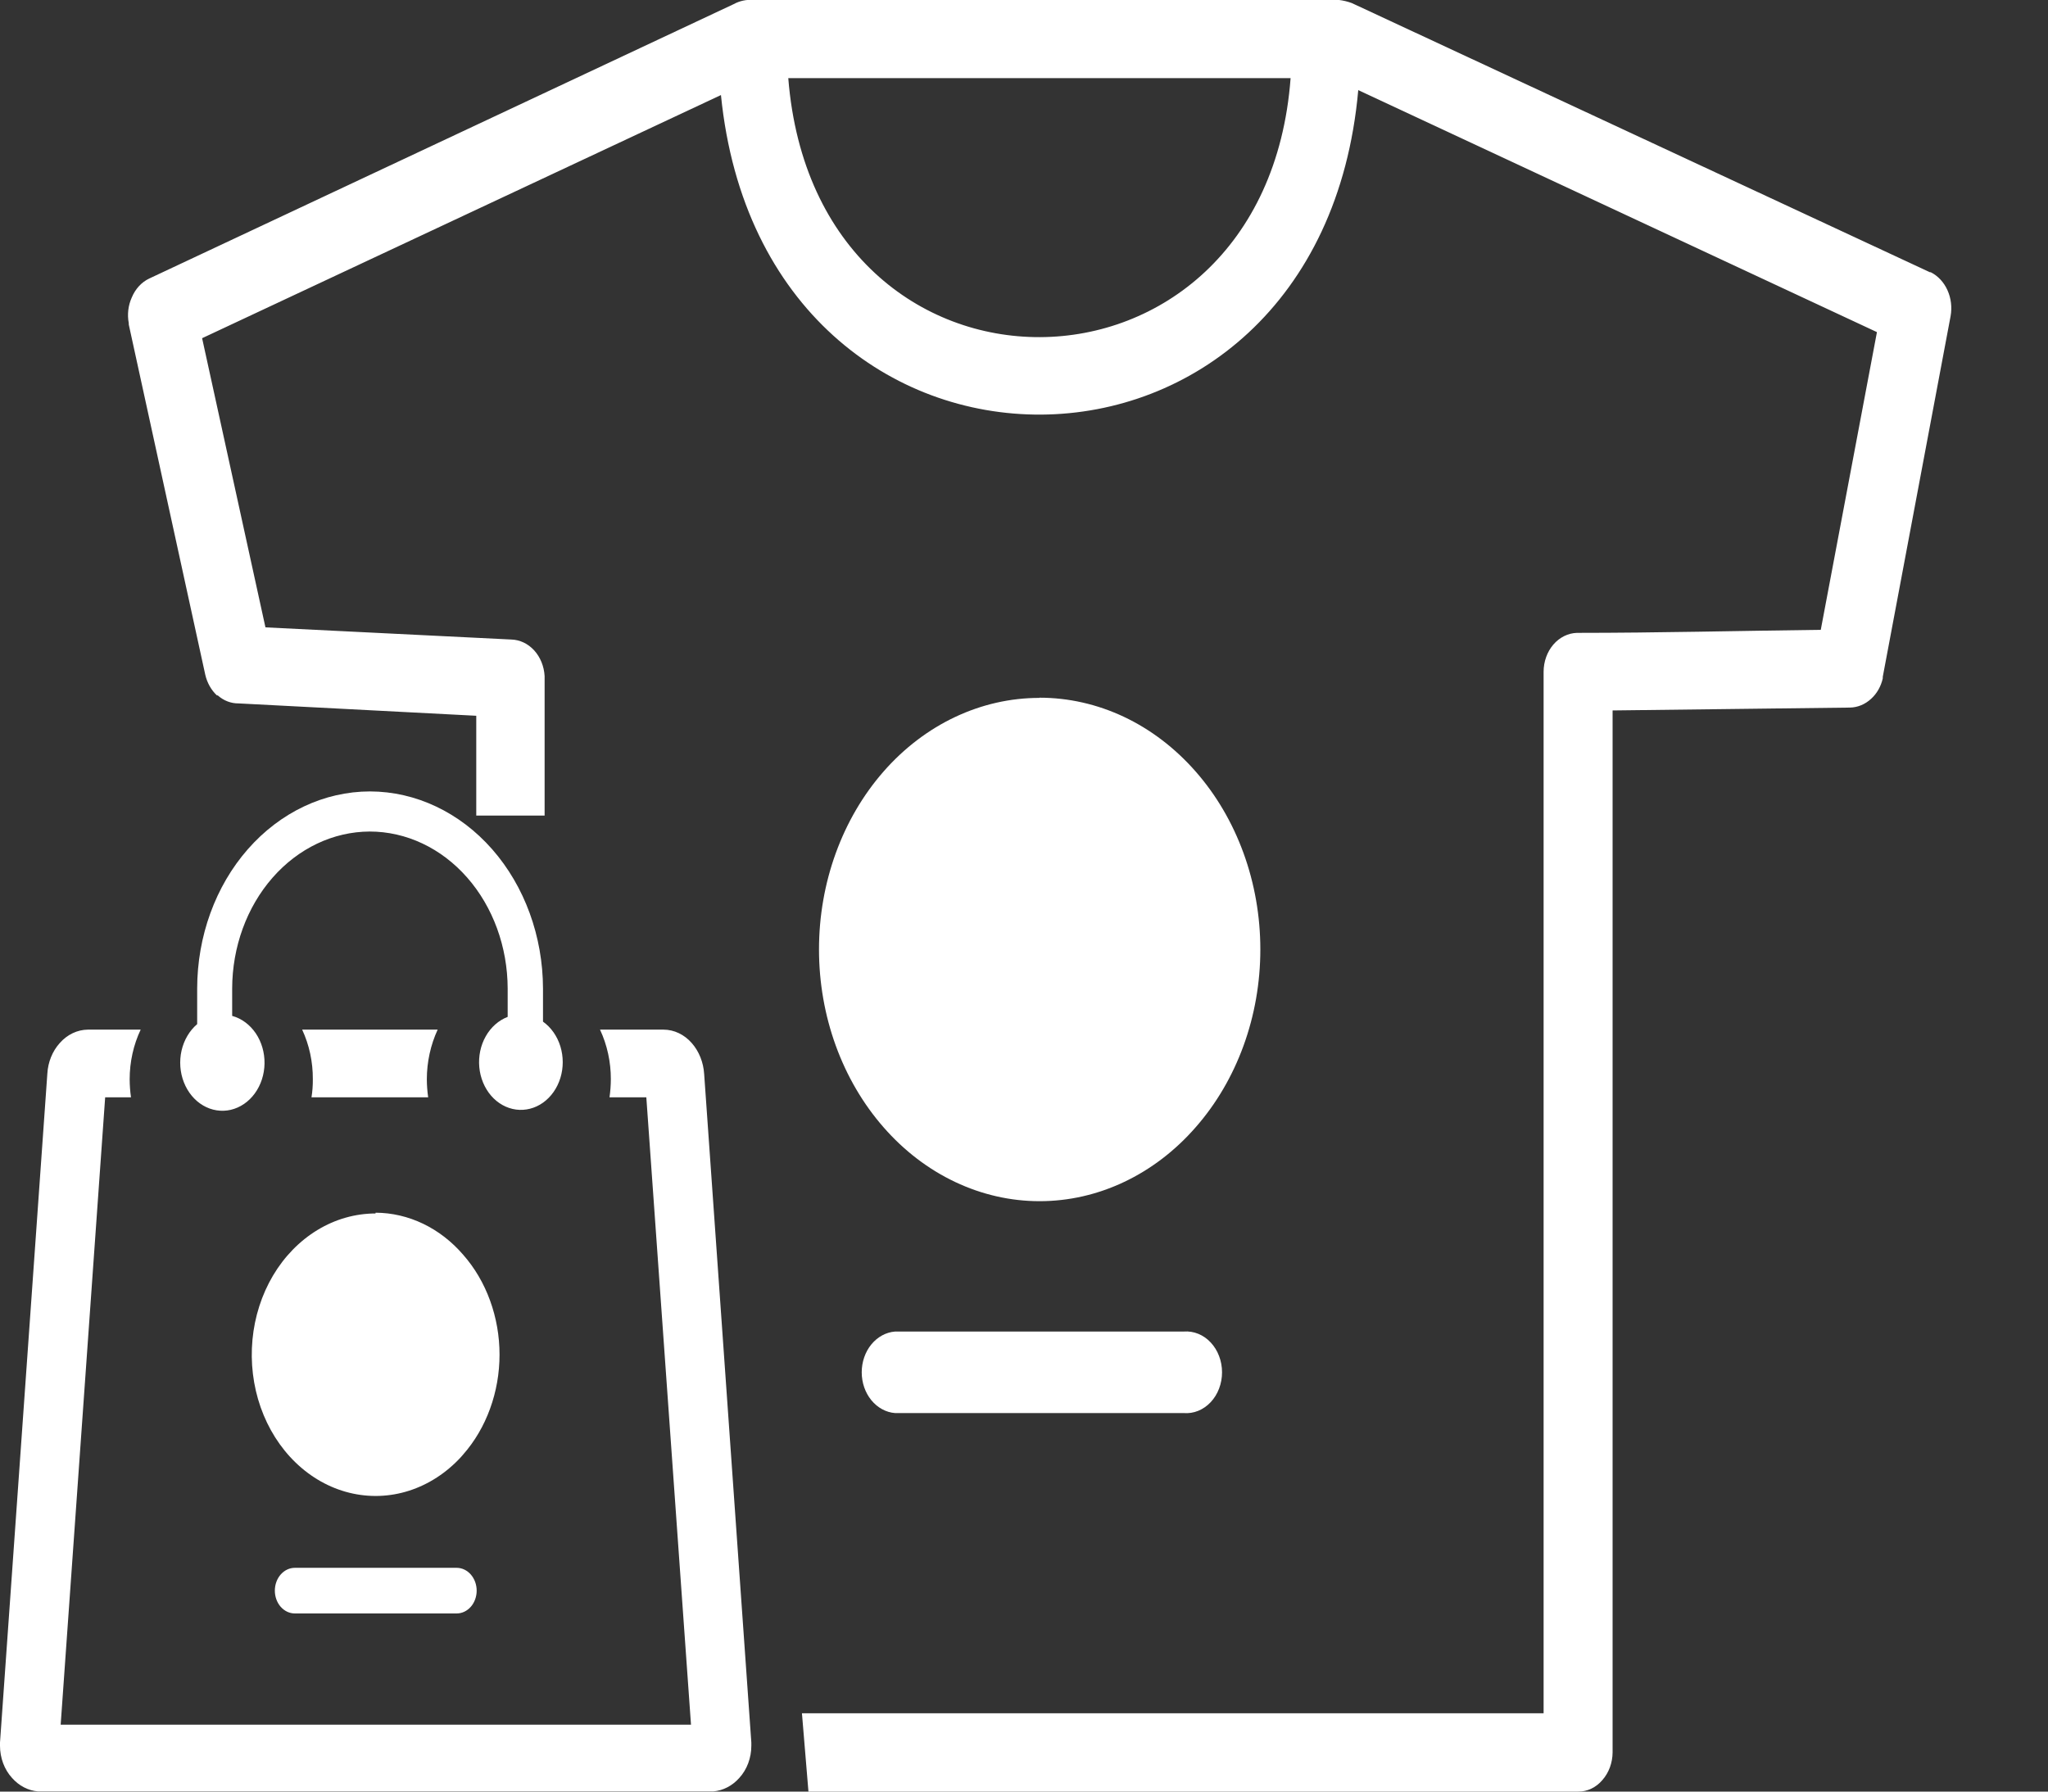 <svg width="80" height="70" viewBox="0 0 80 70" fill="none" xmlns="http://www.w3.org/2000/svg">
<rect x="0" y="0" width="80" height="70" fill="#333333" stroke="none"/>
<g clip-path="url(#clip0_25_63)">
<path d="M34.965 55.211C34.611 55.184 34.28 55.004 34.037 54.708C33.795 54.412 33.661 54.023 33.661 53.618C33.661 53.213 33.795 52.824 34.037 52.528C34.28 52.232 34.611 52.052 34.965 52.025H46.241C46.432 52.01 46.624 52.04 46.805 52.113C46.986 52.186 47.152 52.301 47.292 52.451C47.432 52.6 47.544 52.781 47.62 52.982C47.697 53.182 47.736 53.399 47.736 53.618C47.736 53.837 47.697 54.053 47.62 54.254C47.544 54.455 47.432 54.636 47.292 54.785C47.152 54.934 46.986 55.049 46.805 55.123C46.624 55.196 46.432 55.226 46.241 55.211H34.965ZM40.603 27.26C41.736 27.26 42.858 27.514 43.905 28.008C44.951 28.503 45.902 29.228 46.703 30.142C47.505 31.054 48.141 32.138 48.575 33.331C49.009 34.524 49.232 35.803 49.232 37.095C49.232 38.386 49.009 39.665 48.575 40.858C48.141 42.051 47.505 43.135 46.703 44.047C45.904 44.962 44.954 45.687 43.908 46.182C42.863 46.677 41.742 46.932 40.609 46.932C39.477 46.932 38.356 46.677 37.311 46.182C36.265 45.687 35.315 44.962 34.516 44.047C32.9 42.203 31.992 39.702 31.992 37.095C31.992 34.487 32.9 31.986 34.516 30.142C35.315 29.23 36.264 28.507 37.309 28.014C38.353 27.521 39.473 27.267 40.603 27.268V27.26ZM50.414 3.053H30.792C31.872 16.631 49.412 16.46 50.414 3.053ZM10.369 24.512L19.971 24.987C20.306 24.996 20.625 25.147 20.866 25.411C21.107 25.675 21.252 26.033 21.274 26.413C21.277 26.443 21.277 26.473 21.274 26.503V31.865H18.604V27.966L9.32 27.483C9.026 27.487 8.739 27.377 8.507 27.171C8.507 27.171 8.507 27.171 8.474 27.171C8.251 26.963 8.091 26.68 8.018 26.361L5.03 12.679C5.031 12.662 5.031 12.645 5.03 12.627C4.965 12.288 5.007 11.933 5.147 11.625C5.286 11.288 5.53 11.023 5.831 10.882L28.656 0.163C28.895 0.032 29.16 -0.024 29.425 -1.96775e-05H51.781C52.126 -0.043 52.474 -0.002 52.803 0.119L75.388 10.637H75.421C75.702 10.779 75.933 11.026 76.073 11.339C76.214 11.651 76.257 12.008 76.195 12.352L73.546 26.443C73.546 26.443 73.546 26.443 73.546 26.503C73.476 26.816 73.318 27.095 73.097 27.297C72.861 27.518 72.567 27.641 72.263 27.646L62.992 27.758V68.47C62.989 68.874 62.847 69.261 62.595 69.547C62.473 69.691 62.326 69.806 62.164 69.884C62.002 69.962 61.827 70.001 61.651 70H31.58L31.326 66.94H60.297V26.25C60.297 25.852 60.433 25.471 60.676 25.186C60.92 24.902 61.251 24.737 61.599 24.727C64.77 24.727 67.953 24.646 71.124 24.608L73.318 12.976L53.057 3.521C51.56 20.33 29.841 20.456 28.162 3.714L7.895 13.214L10.369 24.512ZM18.709 69.079C18.624 68.88 18.582 68.661 18.585 68.44V67.593L18.709 69.079Z" fill="white"/>
<path fill-rule="evenodd" clip-rule="evenodd" d="M41.217 30.016C42.446 30.016 43.647 30.431 44.669 31.209C45.691 31.988 46.488 33.094 46.959 34.388C47.43 35.683 47.555 37.107 47.317 38.483C47.08 39.858 46.49 41.122 45.623 42.115C44.756 43.108 43.651 43.786 42.446 44.063C41.242 44.34 39.993 44.204 38.856 43.672C37.72 43.139 36.747 42.235 36.06 41.072C35.374 39.91 35.005 38.541 35 37.139C35 35.258 35.655 33.454 36.821 32.123C37.987 30.793 39.569 30.046 41.217 30.046V30.016Z" fill="white"/>
<path d="M11.836 40.229H17.096C16.82 40.827 16.674 41.492 16.673 42.168C16.674 42.404 16.692 42.64 16.725 42.873H12.168C12.205 42.641 12.222 42.404 12.22 42.168C12.224 41.492 12.081 40.826 11.803 40.229H11.836ZM9.069 39.694V38.625C9.072 37 9.639 35.443 10.646 34.293C11.652 33.144 13.016 32.495 14.44 32.489C15.867 32.489 17.237 33.135 18.247 34.285C19.258 35.436 19.827 36.996 19.831 38.625V39.731C19.478 39.866 19.176 40.133 18.975 40.489C18.773 40.845 18.684 41.269 18.722 41.691C18.76 42.112 18.923 42.507 19.183 42.809C19.444 43.111 19.787 43.302 20.156 43.352C20.525 43.401 20.898 43.306 21.213 43.082C21.528 42.857 21.767 42.517 21.89 42.117C22.013 41.717 22.012 41.281 21.889 40.881C21.765 40.481 21.526 40.141 21.211 39.917V38.625C21.206 36.582 20.492 34.626 19.226 33.182C17.959 31.739 16.243 30.926 14.453 30.922C12.663 30.924 10.947 31.736 9.681 33.18C8.415 34.624 7.704 36.583 7.702 38.625V40.014C7.402 40.269 7.187 40.634 7.092 41.047C6.998 41.46 7.03 41.898 7.183 42.288C7.336 42.678 7.601 42.997 7.934 43.192C8.267 43.387 8.648 43.447 9.015 43.362C9.382 43.276 9.713 43.051 9.952 42.723C10.192 42.395 10.326 41.983 10.333 41.556C10.34 41.129 10.219 40.711 9.991 40.373C9.762 40.035 9.439 39.795 9.075 39.694H9.069ZM3.437 40.229H5.495C5.213 40.825 5.065 41.491 5.065 42.168C5.066 42.404 5.083 42.64 5.117 42.873H4.108L2.37 67.385H26.992L25.247 42.873H23.809C23.842 42.64 23.86 42.404 23.861 42.168C23.863 41.492 23.717 40.825 23.438 40.229H25.918C26.124 40.23 26.328 40.276 26.517 40.367C26.707 40.457 26.88 40.59 27.025 40.757C27.306 41.079 27.477 41.506 27.506 41.96L29.349 68.084C29.349 68.143 29.349 68.188 29.349 68.21C29.349 68.444 29.307 68.676 29.227 68.892C29.146 69.108 29.028 69.303 28.88 69.465C28.607 69.773 28.247 69.96 27.864 69.993H1.484C1.101 69.961 0.741 69.774 0.469 69.465C0.321 69.303 0.203 69.108 0.122 68.892C0.042 68.676 0 68.444 -3.87326e-05 68.21C-0.003 68.168 -0.003 68.126 -3.87324e-05 68.084L1.849 41.953C1.874 41.5 2.046 41.074 2.331 40.757C2.624 40.421 3.022 40.232 3.437 40.229ZM11.517 63.04C11.31 63.04 11.111 62.946 10.964 62.779C10.818 62.612 10.736 62.385 10.736 62.149C10.736 61.912 10.818 61.686 10.964 61.519C11.111 61.351 11.31 61.257 11.517 61.257H17.838C18.046 61.257 18.244 61.351 18.391 61.519C18.537 61.686 18.62 61.912 18.62 62.149C18.62 62.385 18.537 62.612 18.391 62.779C18.244 62.946 18.046 63.04 17.838 63.04H11.517ZM14.674 47.382C15.311 47.385 15.941 47.532 16.527 47.813C17.114 48.095 17.646 48.506 18.092 49.024C18.543 49.536 18.9 50.144 19.143 50.814C19.387 51.484 19.513 52.202 19.513 52.927C19.513 53.652 19.387 54.37 19.143 55.04C18.9 55.71 18.543 56.318 18.092 56.83L18.008 56.927C17.436 57.549 16.738 58.001 15.977 58.245C15.216 58.488 14.415 58.515 13.642 58.323C12.87 58.132 12.151 57.727 11.547 57.144C10.944 56.562 10.475 55.82 10.181 54.983C9.887 54.145 9.778 53.239 9.862 52.342C9.946 51.446 10.222 50.586 10.664 49.839C11.107 49.092 11.704 48.481 12.402 48.057C13.099 47.634 13.878 47.413 14.668 47.412L14.674 47.382Z" fill="white"/>
<path fill-rule="evenodd" clip-rule="evenodd" d="M14.675 48.927C15.363 48.927 16.037 49.16 16.61 49.597C17.182 50.034 17.629 50.654 17.892 51.38C18.156 52.106 18.225 52.906 18.091 53.676C17.956 54.447 17.625 55.155 17.137 55.711C16.65 56.267 16.03 56.645 15.354 56.799C14.678 56.952 13.978 56.873 13.342 56.572C12.705 56.272 12.161 55.762 11.778 55.109C11.396 54.455 11.191 53.687 11.191 52.901C11.191 51.847 11.558 50.836 12.212 50.091C12.865 49.346 13.751 48.927 14.675 48.927Z" fill="white"/>
</g>
<defs>
<clipPath id="clip0_25_63">
<rect width="80" height="70" fill="white"/>
</clipPath>
</defs>
</svg>
